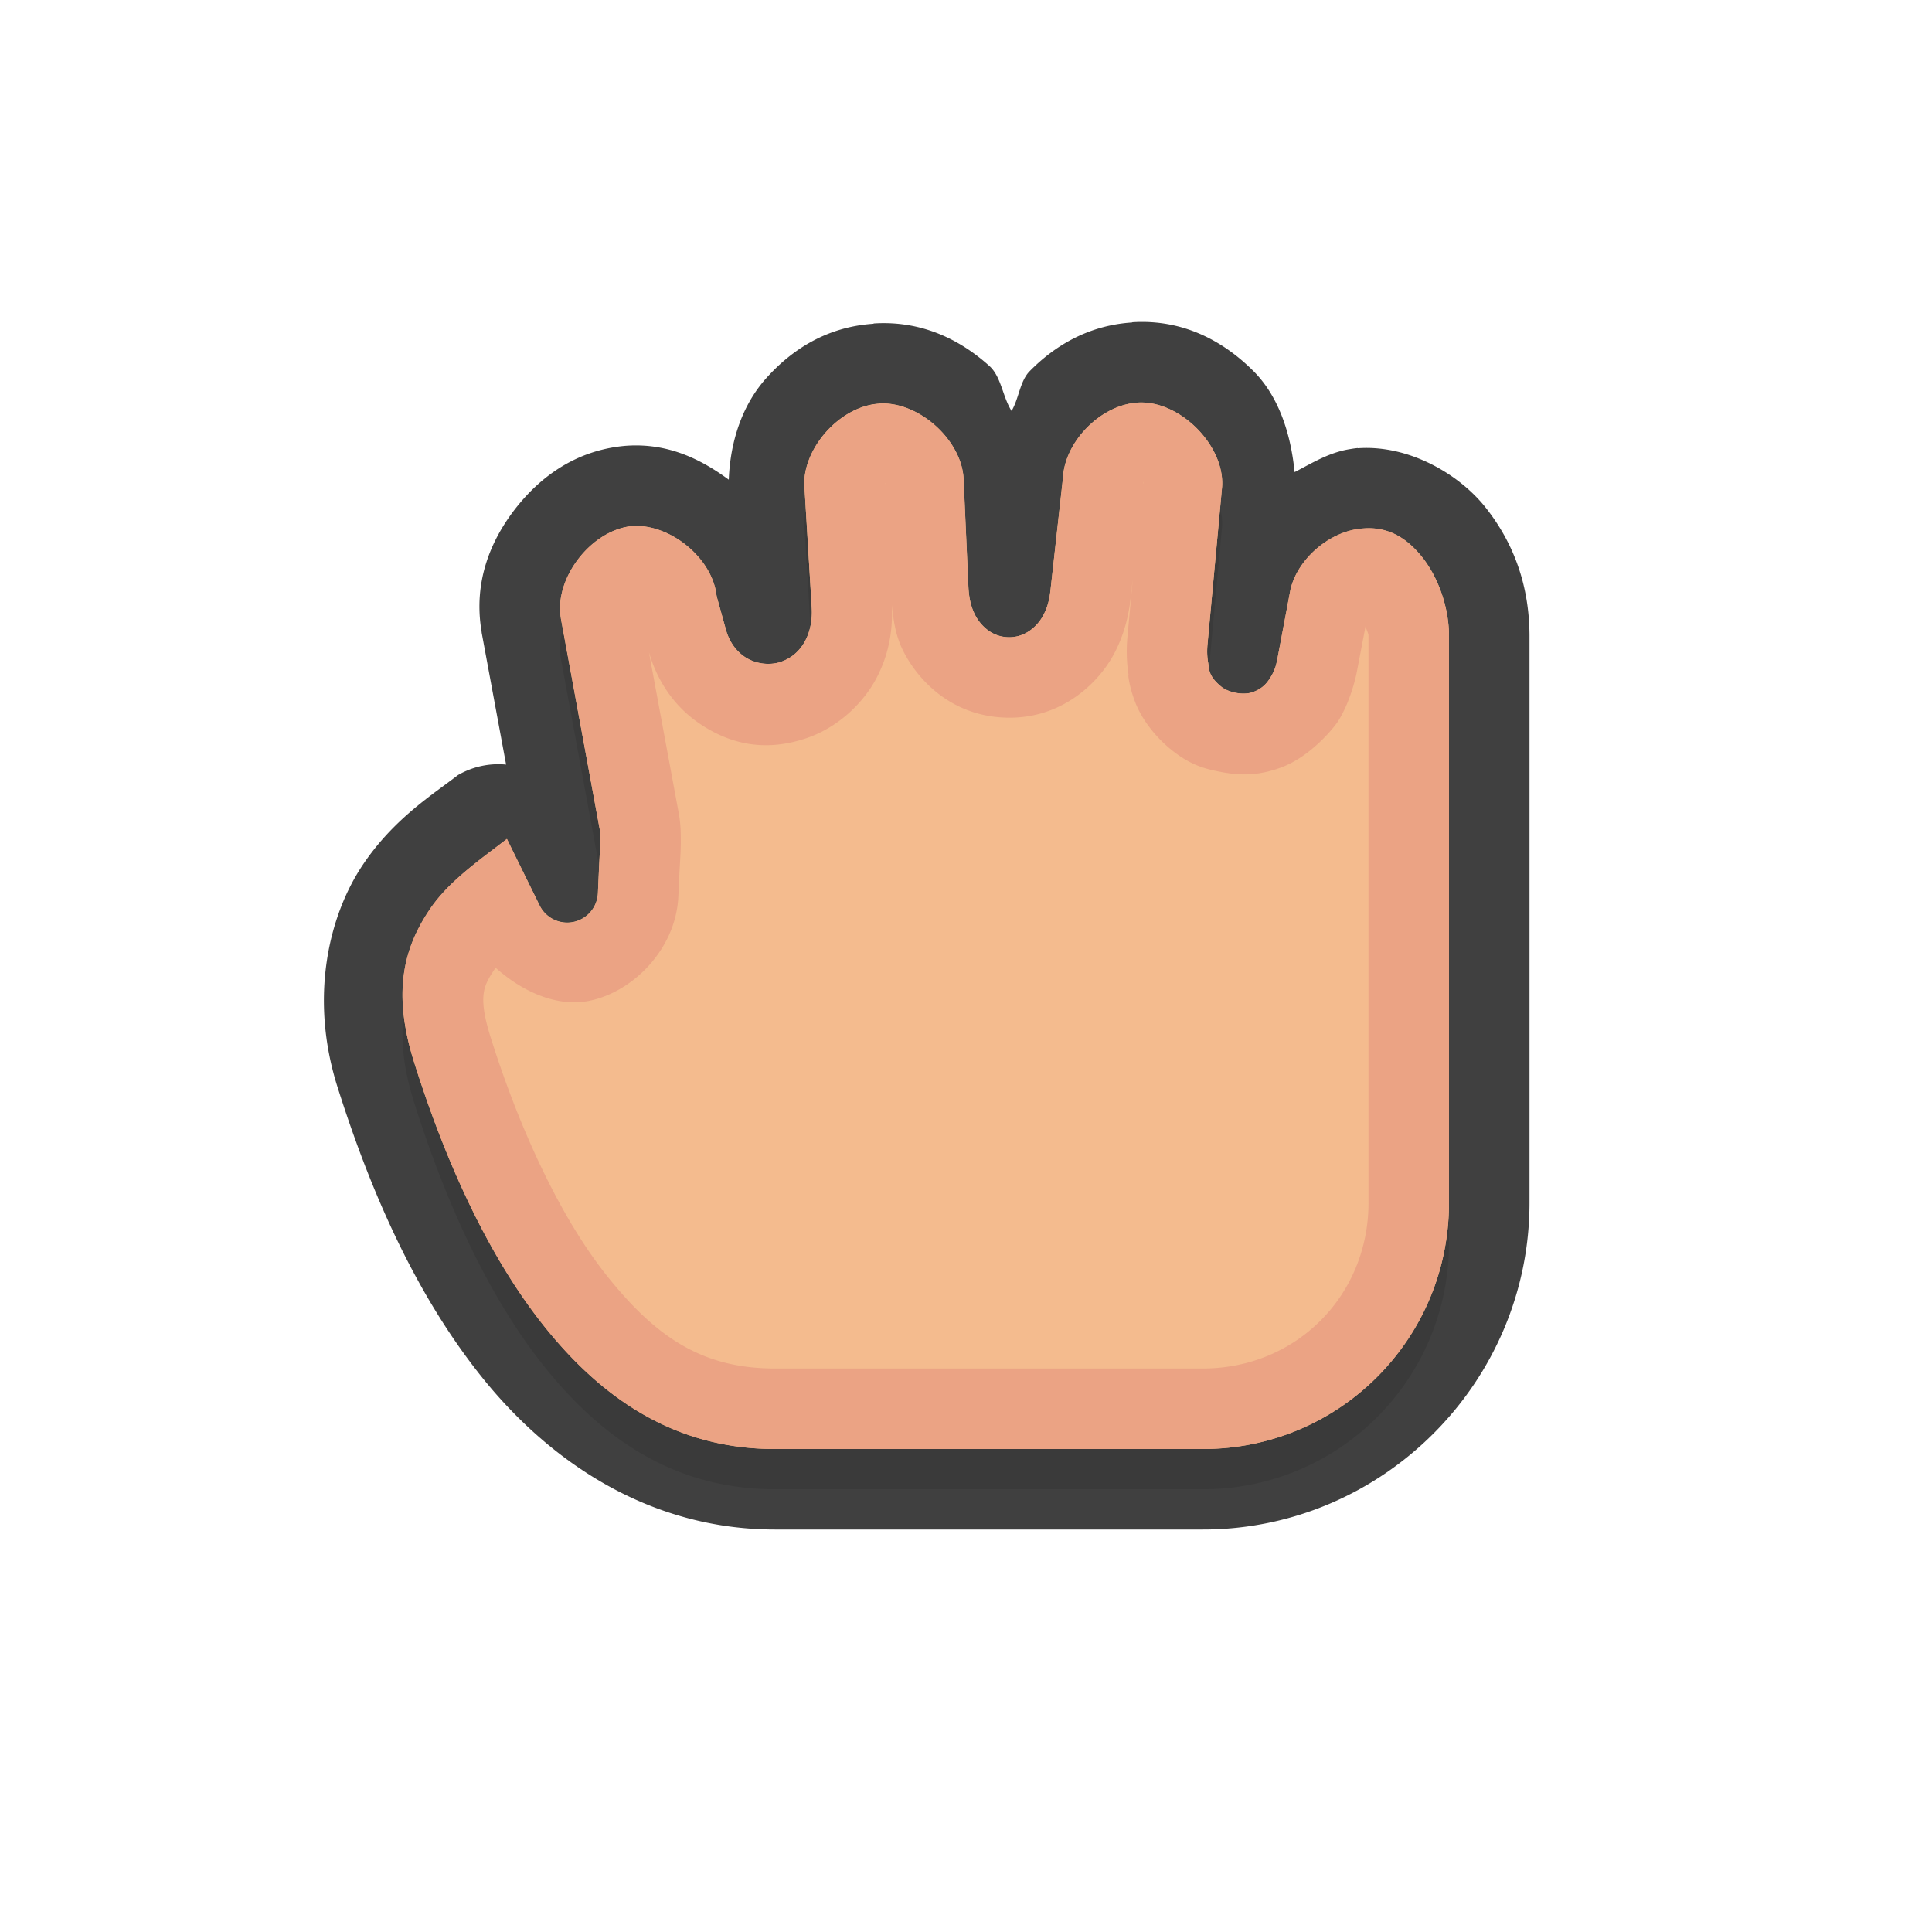 <?xml version="1.0" encoding="UTF-8" standalone="no"?>
<svg
   id="svg6085"
   width="24"
   height="24"
   version="1.1"
   sodipodi:docname="dnd-move_24.svg"
   inkscape:version="1.1.2 (1:1.1+202202050950+0a00cf5339)"
   xmlns:inkscape="http://www.inkscape.org/namespaces/inkscape"
   xmlns:sodipodi="http://sodipodi.sourceforge.net/DTD/sodipodi-0.dtd"
   xmlns="http://www.w3.org/2000/svg"
   xmlns:svg="http://www.w3.org/2000/svg">
  <path
     style="color:#000000;fill:#010101;stroke-linecap:round;stroke-linejoin:round;-inkscape-stroke:none;opacity:0.75"
     d="m 14.066,4.004 a 1,1 0 0 0 -0.002,0.002 c -0.538,0.035 -0.957,0.284 -1.273,0.605 -0.122,0.124 -0.133,0.34 -0.225,0.494 C 12.455,4.931 12.438,4.679 12.291,4.547 11.93,4.222 11.454,3.981 10.859,4.018 c -9.78e-4,6.02e-5 -9.75e-4,-0.002 -0.002,-0.002 a 1,1 0 0 0 -0.006,0.006 C 10.271,4.06 9.834,4.344 9.516,4.701 9.232,5.019 9.073,5.46 9.053,5.959 8.707,5.704 8.299,5.503 7.787,5.537 a 1,1 0 0 0 -0.027,0.002 C 7.146,5.596 6.705,5.929 6.398,6.324 6.092,6.719 5.879,7.232 5.982,7.844 a 1,1 0 0 0 0.002,0.018 L 6.287,9.498 A 1,1 0 0 0 5.688,9.629 C 5.366,9.877 4.893,10.172 4.512,10.736 4.077,11.38 3.845,12.4 4.191,13.498 4.569,14.694 5.116,16.017 5.977,17.096 6.828,18.163 8.071,19 9.627,19 H 14.943 C 17.174,19 19,17.172 19,14.941 V 9.398 7.893 a 1,1 0 0 0 0,-0.006 C 18.996,7.298 18.821,6.767 18.455,6.305 18.124,5.887 17.5,5.525 16.873,5.568 16.561,5.587 16.328,5.738 16.082,5.865 16.033,5.366 15.874,4.911 15.568,4.607 c -0.363,-0.361 -0.861,-0.644 -1.5,-0.604 -7.16e-4,4.53e-5 -0.001,-4.61e-5 -0.002,0 z m 2.801,1.562 a 1,1 0 0 0 -0.141,0.023 l 0.143,-0.021 c -9.32e-4,6.7e-5 -0.001,-0.002 -0.002,-0.002 z m -2.664,0.416 c -6.33e-4,0.016 0.003,-0.003 0.002,0.006 -0.004,0.042 -0.012,0.049 0.01,0.027 0.015,-0.015 -0.009,-0.008 -0.014,-0.008 a 1,1 0 0 0 0.002,-0.016 L 14.195,6 c -0.011,7.363e-4 0.005,0.002 -0.004,0.002 a 1,1 0 0 0 0.012,-0.012 1,1 0 0 0 0,-0.008 z m -0.021,0.002 -0.002,0.025 c -0.008,-3.231e-4 -0.045,-0.008 -0.021,0.016 0.037,0.037 0.019,0.062 0.023,-0.041 z m -3.191,0.008 c 0.001,0.022 0.004,-0.003 0.004,0.008 -1.95e-4,0.045 -0.009,0.059 0.016,0.031 0.016,-0.018 -0.014,-0.009 -0.016,-0.01 l -0.002,-0.018 -0.008,0.008 c -0.012,7.442e-4 0.004,0.002 -0.004,0.002 a 1,1 0 0 0 0.012,-0.012 V 6 a 1,1 0 0 0 -0.002,-0.008 z m -0.02,0.004 a 1,1 0 0 0 0,0.008 v 0.018 c -0.004,1.048e-4 -0.037,-0.006 -0.018,0.012 0.035,0.032 0.022,0.072 0.018,-0.037 z M 14.072,7.188 14.006,7.906 c -0.014,0.148 -0.013,0.322 0.018,0.498 -0.015,-0.085 -0.012,0.087 0.078,0.318 0.09,0.231 0.268,0.445 0.445,0.588 0.238,0.192 0.416,0.24 0.623,0.279 0.207,0.039 0.442,0.059 0.752,-0.059 0.366,-0.138 0.652,-0.497 0.699,-0.57 0.145,-0.228 0.218,-0.527 0.234,-0.615 L 16.963,7.781 c 0.013,0.047 0.037,0.084 0.037,0.117 v 1.5 5.543 C 17,16.098 16.099,17 14.943,17 H 9.627 C 8.732,17 8.156,16.621 7.539,15.848 6.931,15.085 6.431,13.953 6.098,12.896 c -0.177,-0.56 -0.074,-0.667 0.059,-0.875 0.337,0.302 0.766,0.492 1.166,0.41 0.547,-0.111 1.071,-0.644 1.104,-1.285 a 1,1 0 0 0 0,-0.002 c 0,0 0.008,-0.151 0.016,-0.316 0.007,-0.151 0.022,-0.308 0.014,-0.518 -0.003,-0.065 -0.01,-0.131 -0.021,-0.195 L 8.061,8.1 C 8.148,8.406 8.338,8.75 8.689,8.988 9.099,9.266 9.541,9.335 10.029,9.166 10.426,9.028 10.74,8.717 10.898,8.404 c 0.155,-0.306 0.194,-0.606 0.18,-0.889 0.022,0.178 0.039,0.366 0.141,0.568 0.173,0.346 0.577,0.8 1.254,0.83 0.672,0.03 1.12,-0.385 1.322,-0.715 0.161,-0.262 0.226,-0.551 0.248,-0.752 z M 7.953,7.51 c 0.02,0.116 -0.006,0.081 0.025,0.041 0.022,-0.028 -4.774e-4,-0.018 -0.023,-0.014 a 1,1 0 0 0 -0.002,-0.027 z m -0.045,0.01 c 9.282e-4,0.007 0.003,0.013 0.004,0.02 -0.018,-6.95e-5 -0.036,-0.004 -0.014,0.014 0.032,0.025 0.023,0.061 0.01,-0.033 z"
     id="path1299" />
  <sodipodi:namedview
     id="namedview14"
     pagecolor="#ffffff"
     bordercolor="#666666"
     borderopacity="1.0"
     inkscape:pageshadow="2"
     inkscape:pageopacity="0.0"
     inkscape:pagecheckerboard="0"
     showgrid="false"
     inkscape:zoom="11.42"
     inkscape:cx="15.542907"
     inkscape:cy="16.024518"
     inkscape:window-width="1920"
     inkscape:window-height="1019"
     inkscape:window-x="0"
     inkscape:window-y="34"
     inkscape:window-maximized="1"
     inkscape:current-layer="svg6085">
    <inkscape:grid
       type="xygrid"
       id="grid1297" />
  </sodipodi:namedview>
  <defs
     id="defs6087">
    <filter
       id="filter850"
       style="color-interpolation-filters:sRGB"
       width="1.096"
       height="1.096"
       x="-0.05"
       y="-0.05">
      <feGaussianBlur
         id="feGaussianBlur852"
         stdDeviation=".36" />
    </filter>
    <filter
       id="filter848"
       style="color-interpolation-filters:sRGB"
       width="1.096"
       height="1.096"
       x="-0.05"
       y="-0.05">
      <feGaussianBlur
         id="feGaussianBlur850"
         stdDeviation=".36" />
    </filter>
    <filter
       id="filter859"
       style="color-interpolation-filters:sRGB"
       width="1.096"
       height="1.096"
       x="-0.048"
       y="-0.048">
      <feGaussianBlur
         id="feGaussianBlur861"
         stdDeviation=".36" />
    </filter>
    <filter
       inkscape:collect="always"
       style="color-interpolation-filters:sRGB"
       id="filter1675"
       x="-0.049"
       y="-0.049"
       width="1.097"
       height="1.097">
      <feGaussianBlur
         inkscape:collect="always"
         stdDeviation="0.264"
         id="feGaussianBlur1677" />
    </filter>
  </defs>
  <path
     id="path1637"
     style="opacity:0.3;fill:#000000;fill-opacity:1;stroke:none;stroke-width:0.912;filter:url(#filter1675)"
     d="m 14.13,5.501 a 0.382,0.382 0 0 0 0,0.001 c -0.458,0.028 -0.907,0.486 -0.926,0.939 a 0.382,0.382 0 0 1 -0.003,0.027 L 13.049,7.836 c -0.013,0.12 -0.041,0.23 -0.107,0.339 -0.067,0.109 -0.212,0.25 -0.425,0.24 -0.214,-0.009 -0.347,-0.164 -0.405,-0.279 -0.058,-0.115 -0.076,-0.227 -0.082,-0.352 l -0.06,-1.325 a 0.382,0.382 0 0 1 0,-0.003 C 11.951,5.968 11.413,5.482 10.921,5.513 a 0.382,0.382 0 0 0 0,0.001 c -0.487,0.03 -0.96,0.561 -0.929,1.043 a 0.382,0.382 0 0 1 0.002,0.003 l 0.09,1.495 C 10.099,8.323 9.992,8.621 9.701,8.722 9.555,8.772 9.377,8.745 9.252,8.66 9.126,8.575 9.052,8.449 9.017,8.321 L 8.907,7.921 a 0.382,0.382 0 0 1 -0.009,-0.046 C 8.831,7.419 8.317,7.005 7.853,7.035 7.346,7.083 6.883,7.681 6.967,8.176 v 0.002 0.002 l 0.482,2.617 a 0.382,0.382 0 0 1 0.006,0.054 c 0.005,0.12 -0.006,0.266 -0.013,0.432 -0.008,0.165 -0.015,0.315 -0.015,0.315 A 0.382,0.382 0 0 1 6.702,11.745 L 6.297,10.922 C 5.948,11.191 5.573,11.45 5.34,11.795 5.022,12.266 4.866,12.815 5.145,13.697 5.5,14.823 6.024,16.052 6.758,16.972 7.493,17.892 8.403,18.5 9.628,18.5 H 14.943 C 16.636,18.5 18,17.135 18,15.441 V 9.899 8.393 C 17.998,8.048 17.869,7.677 17.67,7.425 17.471,7.173 17.236,7.042 16.942,7.064 a 0.382,0.382 0 0 1 -0.006,0.001 c -0.403,0.023 -0.812,0.367 -0.905,0.757 l -0.158,0.838 c -0.017,0.089 -0.03,0.16 -0.096,0.263 -0.033,0.051 -0.083,0.126 -0.209,0.173 -0.126,0.048 -0.311,0.003 -0.394,-0.064 -0.167,-0.135 -0.152,-0.222 -0.166,-0.3 -0.014,-0.078 -0.015,-0.154 -0.007,-0.234 L 15.181,6.544 C 15.213,6.029 14.651,5.468 14.13,5.501 Z" />
  <path
     id="path4236-1-58-5-6-0"
     style="fill:#f4bb8e;fill-opacity:1;stroke:none;stroke-width:0.912"
     d="m 14.13,5.001 a 0.382,0.382 0 0 0 0,0.001 c -0.458,0.028 -0.907,0.486 -0.926,0.939 a 0.382,0.382 0 0 1 -0.003,0.027 L 13.049,7.336 c -0.013,0.12 -0.041,0.23 -0.107,0.339 -0.067,0.109 -0.212,0.25 -0.425,0.24 -0.214,-0.009 -0.347,-0.164 -0.405,-0.279 -0.058,-0.115 -0.076,-0.227 -0.082,-0.352 l -0.06,-1.325 a 0.382,0.382 0 0 1 0,-0.003 C 11.951,5.468 11.413,4.982 10.921,5.013 a 0.382,0.382 0 0 0 0,0.001 c -0.487,0.03 -0.96,0.561 -0.929,1.043 a 0.382,0.382 0 0 1 0.002,0.003 l 0.09,1.495 C 10.099,7.823 9.992,8.121 9.701,8.222 9.555,8.272 9.377,8.245 9.252,8.16 9.126,8.075 9.052,7.949 9.017,7.821 L 8.907,7.421 a 0.382,0.382 0 0 1 -0.009,-0.046 C 8.831,6.919 8.317,6.505 7.853,6.535 7.346,6.583 6.883,7.181 6.967,7.676 v 0.002 0.002 l 0.482,2.617 a 0.382,0.382 0 0 1 0.006,0.054 c 0.005,0.12 -0.006,0.266 -0.013,0.432 -0.008,0.165 -0.015,0.315 -0.015,0.315 A 0.382,0.382 0 0 1 6.702,11.245 L 6.297,10.422 C 5.948,10.691 5.573,10.95 5.34,11.295 5.022,11.766 4.866,12.315 5.145,13.197 5.5,14.323 6.024,15.552 6.758,16.472 7.493,17.392 8.403,18 9.628,18 H 14.943 C 16.636,18 18,16.635 18,14.941 V 9.399 7.893 C 17.998,7.548 17.869,7.177 17.67,6.925 17.471,6.673 17.236,6.542 16.942,6.564 a 0.382,0.382 0 0 1 -0.006,0.001 c -0.403,0.023 -0.812,0.367 -0.905,0.757 l -0.158,0.838 c -0.017,0.089 -0.03,0.16 -0.096,0.263 -0.033,0.051 -0.083,0.126 -0.209,0.173 -0.126,0.048 -0.311,0.003 -0.394,-0.064 -0.167,-0.135 -0.152,-0.222 -0.166,-0.3 -0.014,-0.078 -0.015,-0.154 -0.007,-0.234 L 15.181,6.044 C 15.213,5.529 14.651,4.968 14.13,5.001 Z" />
  <path
     id="path1377"
     style="color:#000000;fill:#eba384;stroke-linecap:round;stroke-linejoin:round;-inkscape-stroke:none;fill-opacity:1"
     d="M 14.131 5.002 C 13.673 5.03 13.223 5.49 13.205 5.943 A 0.382 0.382 0 0 1 13.201 5.969 L 13.049 7.336 C 13.035 7.456 13.008 7.567 12.941 7.676 C 12.874 7.785 12.729 7.925 12.516 7.916 C 12.302 7.907 12.169 7.752 12.111 7.637 C 12.054 7.522 12.035 7.409 12.029 7.283 L 11.971 5.959 A 0.382 0.382 0 0 1 11.971 5.955 C 11.951 5.467 11.412 4.983 10.92 5.014 A 0.382 0.382 0 0 0 10.92 5.016 C 10.433 5.045 9.961 5.575 9.992 6.057 A 0.382 0.382 0 0 1 9.994 6.061 L 10.084 7.555 C 10.1 7.823 9.993 8.12 9.701 8.221 C 9.556 8.271 9.377 8.245 9.252 8.16 C 9.127 8.075 9.053 7.95 9.018 7.822 L 8.906 7.422 A 0.382 0.382 0 0 1 8.898 7.375 C 8.832 6.919 8.318 6.504 7.854 6.535 C 7.347 6.582 6.883 7.18 6.967 7.676 L 6.967 7.678 L 6.967 7.68 L 7.449 10.297 A 0.382 0.382 0 0 1 7.455 10.35 C 7.46 10.47 7.449 10.616 7.441 10.781 C 7.434 10.946 7.428 11.098 7.428 11.098 A 0.382 0.382 0 0 1 6.701 11.244 L 6.297 10.422 C 5.947 10.691 5.573 10.95 5.34 11.295 C 5.022 11.766 4.866 12.315 5.145 13.197 C 5.5 14.324 6.023 15.552 6.758 16.473 C 7.492 17.393 8.402 18 9.627 18 L 14.943 18 C 16.636 18 18 16.635 18 14.941 L 18 9.398 L 18 7.893 C 17.998 7.548 17.869 7.177 17.67 6.926 C 17.471 6.674 17.236 6.543 16.941 6.564 A 0.382 0.382 0 0 1 16.936 6.564 C 16.532 6.588 16.124 6.932 16.031 7.322 L 15.873 8.16 C 15.856 8.249 15.843 8.321 15.777 8.424 C 15.745 8.475 15.694 8.548 15.568 8.596 C 15.442 8.643 15.257 8.6 15.174 8.533 C 15.007 8.399 15.021 8.31 15.008 8.232 C 14.994 8.155 14.993 8.079 15 7.998 L 15.182 6.045 C 15.214 5.53 14.652 4.968 14.131 5.002 z M 14.203 5.988 C 14.203 5.988 14.205 5.988 14.205 5.988 C 14.204 5.999 14.204 6.001 14.203 6.008 C 14.203 6.008 14.201 6.008 14.201 6.008 A 1 1 0 0 0 14.203 5.992 A 1 1 0 0 0 14.203 5.99 A 1 1 0 0 0 14.203 5.988 z M 10.99 5.992 C 10.992 6.014 10.994 5.989 10.994 6 C 10.994 6.008 10.994 6.01 10.994 6.016 L 10.992 6.004 A 1 1 0 0 0 10.992 6.002 L 10.992 6 A 1 1 0 0 0 10.99 5.992 z M 14.072 7.188 L 14.006 7.906 C 13.992 8.054 13.992 8.228 14.023 8.404 C 14.008 8.319 14.012 8.491 14.102 8.723 C 14.191 8.954 14.369 9.167 14.547 9.311 C 14.785 9.503 14.963 9.551 15.17 9.59 C 15.377 9.629 15.612 9.648 15.922 9.531 C 16.288 9.393 16.574 9.035 16.621 8.961 C 16.766 8.733 16.839 8.434 16.855 8.346 L 16.963 7.781 C 16.976 7.829 17 7.865 17 7.898 L 17 9.398 L 17 14.941 C 17 16.098 16.099 17 14.943 17 L 9.627 17 C 8.732 17 8.156 16.621 7.539 15.848 C 6.931 15.085 6.431 13.953 6.098 12.896 C 5.921 12.337 6.023 12.23 6.156 12.021 C 6.494 12.323 6.922 12.513 7.322 12.432 C 7.869 12.32 8.393 11.787 8.426 11.146 A 1 1 0 0 0 8.426 11.145 C 8.426 11.145 8.434 10.994 8.441 10.828 C 8.449 10.677 8.463 10.52 8.455 10.311 C 8.452 10.245 8.445 10.179 8.434 10.115 L 8.061 8.1 C 8.148 8.406 8.338 8.75 8.689 8.988 C 9.099 9.266 9.541 9.335 10.029 9.166 C 10.426 9.028 10.74 8.717 10.898 8.404 C 11.054 8.098 11.092 7.798 11.078 7.516 C 11.1 7.693 11.118 7.882 11.219 8.084 C 11.392 8.43 11.796 8.884 12.473 8.914 C 13.145 8.944 13.592 8.529 13.795 8.199 C 13.956 7.937 14.021 7.648 14.043 7.447 L 14.072 7.188 z " />
</svg>
